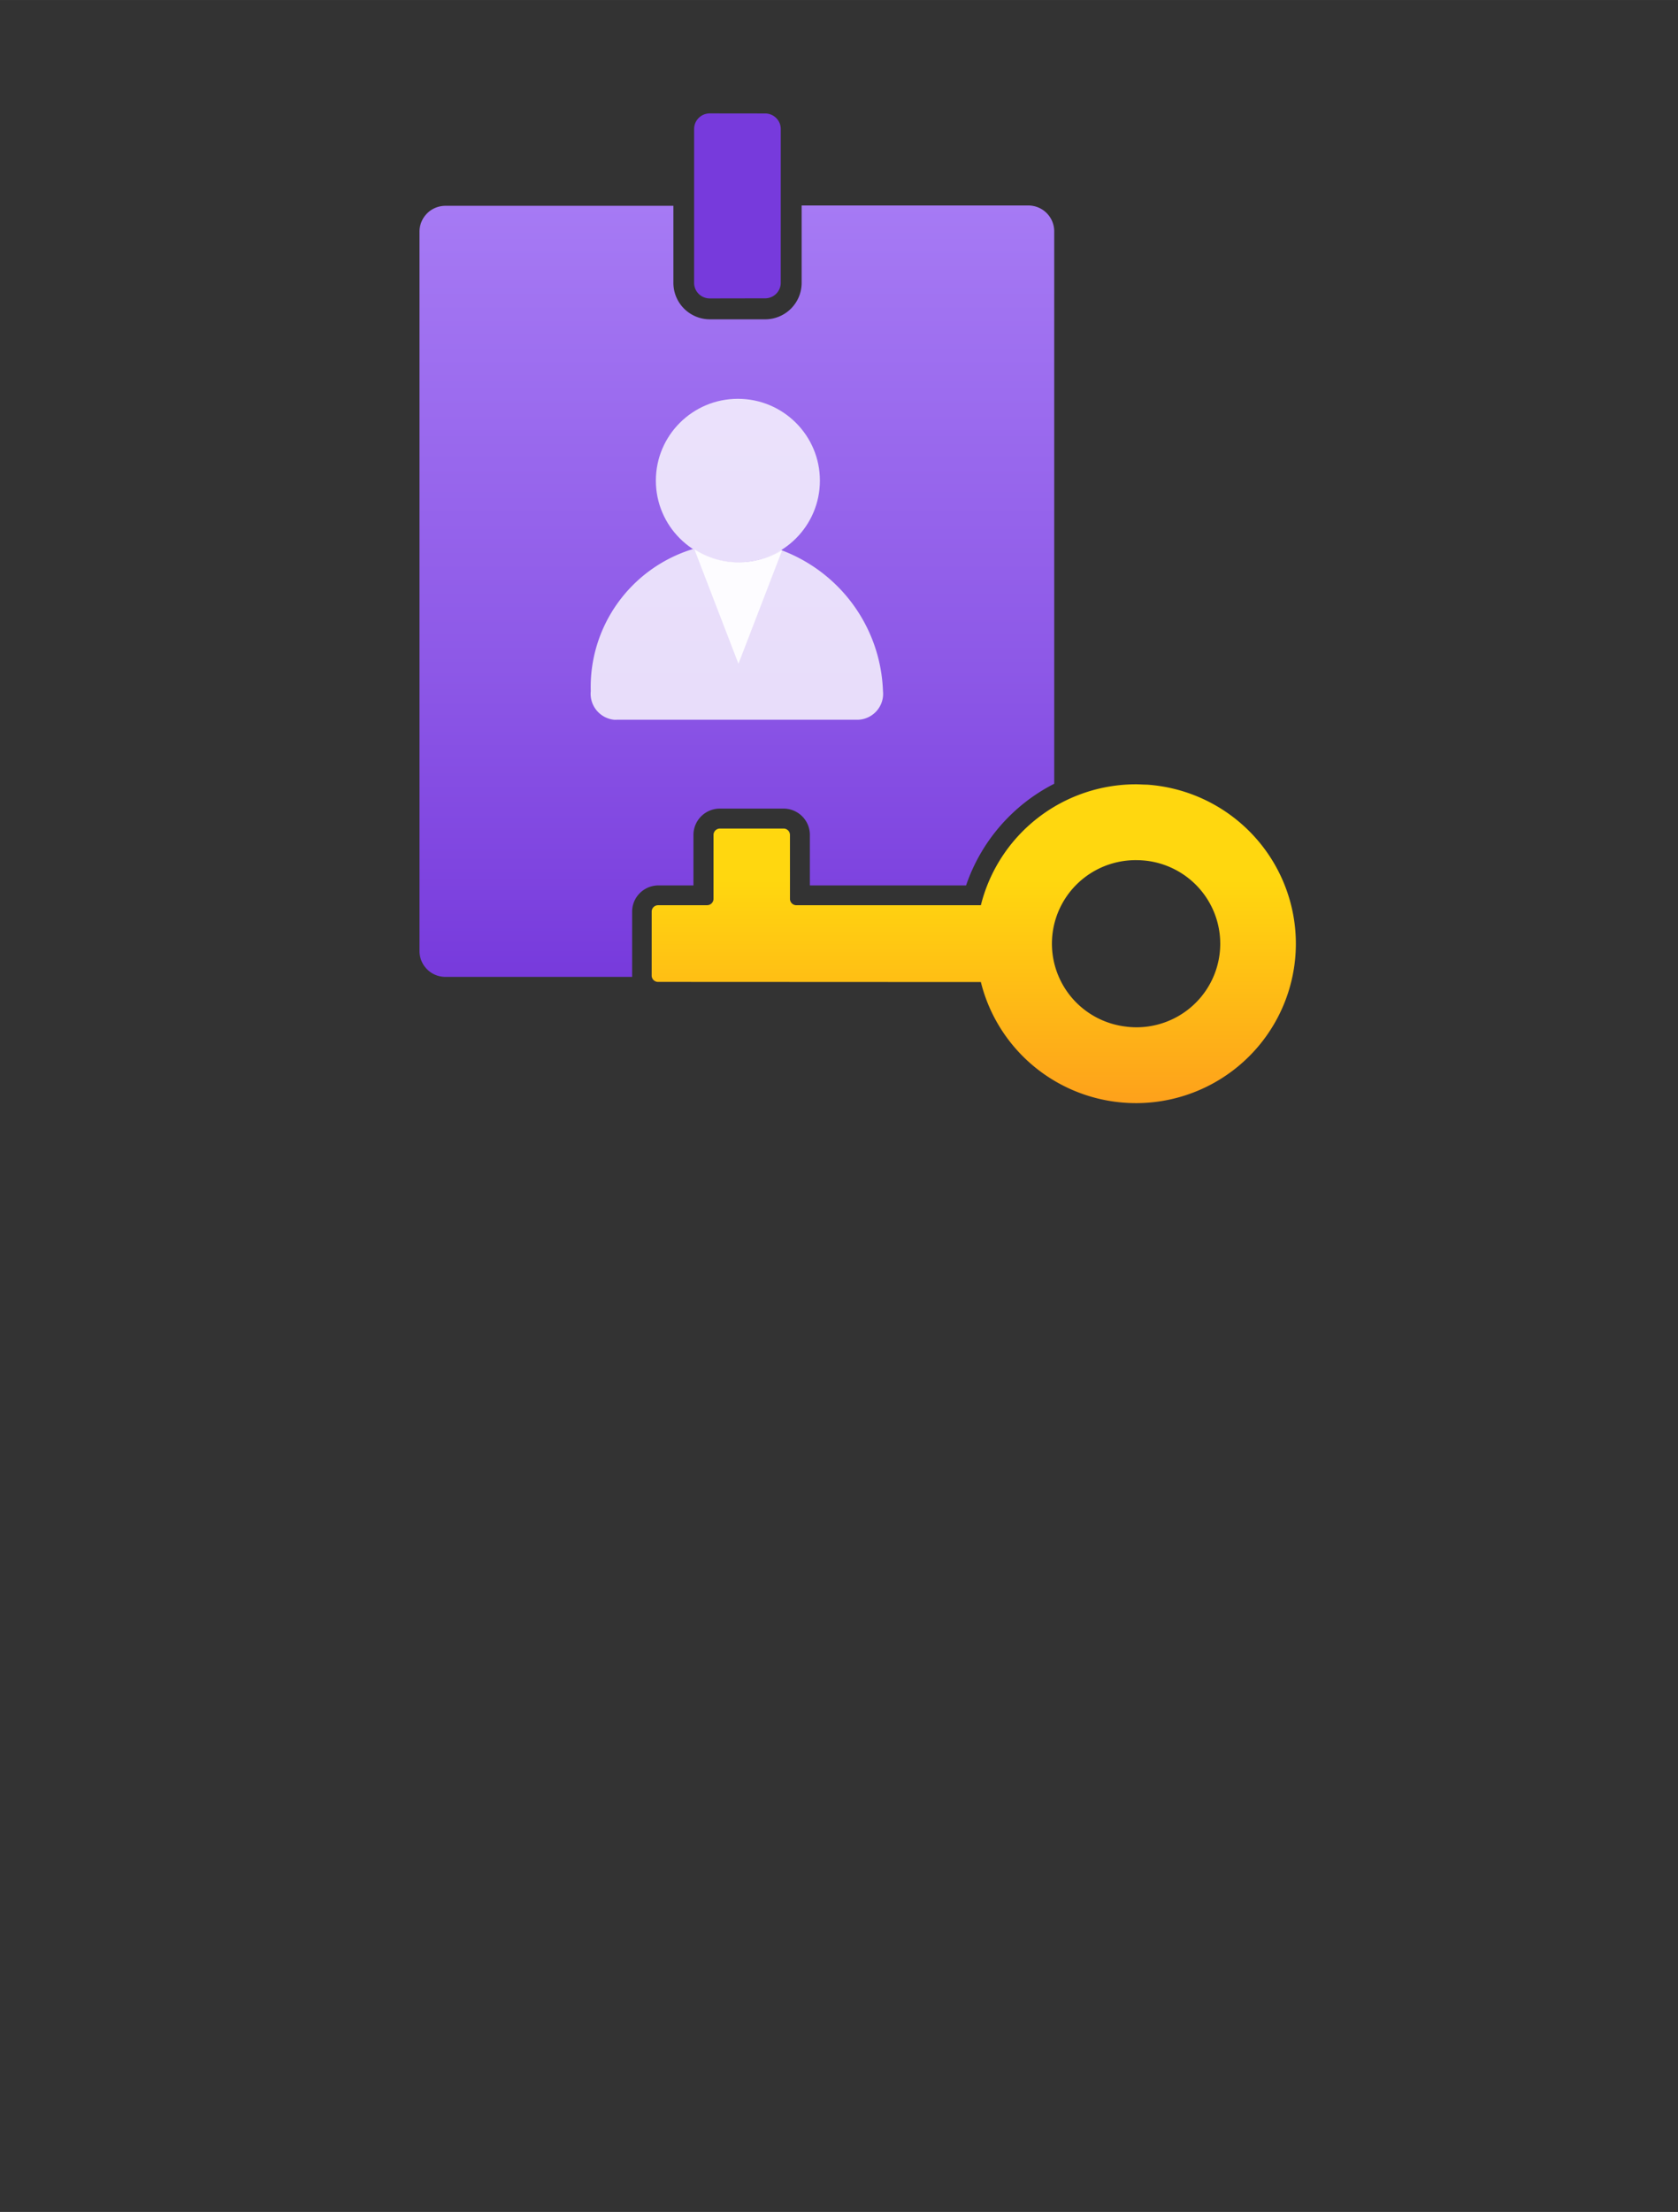 <?xml version="1.0" encoding="UTF-8" standalone="no"?>
<!DOCTYPE svg PUBLIC "-//W3C//DTD SVG 1.1//EN" "http://www.w3.org/Graphics/SVG/1.1/DTD/svg11.dtd">
<!-- Generated by Microsoft Visio, SVG Export Azure Active Directory Privileged Identity Management.svg Page-1 -->
<svg xmlns="http://www.w3.org/2000/svg" xmlns:xlink="http://www.w3.org/1999/xlink" xmlns:ev="http://www.w3.org/2001/xml-events"
		width="1.417in" height="1.867in" viewBox="0 0 102.047 134.453" xml:space="preserve" color-interpolation-filters="sRGB"
		class="st6">
	<rect x="0" y="0" width="102.047" height="134.453" fill="#333333" stroke="none"/>
	<style type="text/css">
	<![CDATA[
		.st1 {fill:url(#grad0-6);stroke:none;stroke-width:6.894}
		.st2 {fill:#ffffff;fill-opacity:0.8;stroke:none;stroke-width:6.894}
		.st3 {fill:#ffffff;fill-opacity:0.9;stroke:none;stroke-width:6.894}
		.st4 {fill:#773adc;stroke:none;stroke-width:6.894}
		.st5 {fill:url(#grad0-18);stroke:none;stroke-width:6.894}
		.st6 {fill:none;fill-rule:evenodd;font-size:12px;overflow:visible;stroke-linecap:square;stroke-miterlimit:3}
	]]>
	</style>

	<defs id="Patterns_And_Gradients">
		<linearGradient id="grad0-6" x1="0" y1="0" x2="1" y2="0" gradientTransform="rotate(-90 0.5 0.5)">
			<stop offset="0" stop-color="#773adc" stop-opacity="1"/>
			<stop offset="0.4" stop-color="#8d58e7" stop-opacity="1"/>
			<stop offset="1" stop-color="#a67af4" stop-opacity="1"/>
		</linearGradient>
		<linearGradient id="grad0-18" x1="0" y1="0" x2="1" y2="0" gradientTransform="rotate(-90 0.5 0.5)">
			<stop offset="0" stop-color="#fea11b" stop-opacity="1"/>
			<stop offset="0.7" stop-color="#ffd70f" stop-opacity="1"/>
		</linearGradient>
	</defs>
	<g>
		<title>Page-1</title>
		<g id="group4897-1" transform="translate(25.512,-70.866)">
			<title>Azure Active Directory Privileged Identity Management</title>
			<g id="group4898-2">
				<title>g14</title>
				<g id="shape4899-3" transform="translate(-2.59792E-13,-4.204)">
					<title>path2</title>
					<path d="M37.04 87.56 L23.24 87.56 L23.24 92.26 A2.222 2.216 0 0 1 21.01 94.48 L17.66 94.48 A2.222 2.216
								 0 0 1 15.44 92.26 L15.44 87.58 L1.58 87.58 A1.575 1.571 -180 0 0 -0 89.15 L0 132.88 A1.575
								 1.571 -180 0 0 1.58 134.45 L12.93 134.45 L12.93 130.48 A1.602 1.597 0 0 1 14.52 128.89 L16.66
								 128.89 L16.66 125.82 A1.606 1.601 0 0 1 18.27 124.22 L22.14 124.22 A1.602 1.597 0 0 1 23.74
								 125.82 L23.74 128.89 L33.24 128.89 A10.901 10.867 0 0 1 38.6 122.71 L38.6 89.14 A1.575 1.571
								 -180 0 0 37.04 87.56 Z" class="st1"/>
				</g>
				<g id="shape4900-7" transform="translate(10.415,-19.834)">
					<title>path4</title>
					<path d="M17.77 132.7 A9.527 9.497 -180 0 0 11.56 124.13 A4.921 4.906 0 0 1 6.22 124.07 A8.799 8.772
								 -180 0 0 0 132.71 A1.592 1.587 -180 0 0 1.42 134.45 A1.203 1.2 -180 0 0 1.58 134.45 L16.19
								 134.45 A1.582 1.577 -180 0 0 17.78 132.88 A1.824 1.818 -180 0 0 17.77 132.7 Z" class="st2"/>
				</g>
				<g id="shape4901-9" transform="translate(16.717,-23.235)">
					<title>path6</title>
					<path d="M2.68 128.28 A4.951 4.936 0 0 1 -0 127.49 L2.68 134.45 L5.34 127.54 A4.978 4.963 0 0 1 2.68 128.28
								 Z" class="st3"/>
				</g>
				<g id="shape4902-11" transform="translate(14.374,-29.401)">
					<title>circle8</title>
					<ellipse cx="4.988" cy="129.481" rx="4.988" ry="4.973" class="st2"/>
				</g>
				<g id="shape4903-13" transform="translate(16.7,-45.451)">
					<title>rect10</title>
					<path d="M0 133.51 a0.949 0.946 -180 0 0 0.949 0.946 L4.32 134.45 a0.949 0.946 -180 0 0 0.949
								 -0.946 L5.27 124.16 a0.949 0.946 -180 0 0 -0.949 -0.946 L0.95 123.21 a0.949 0.946
								 -180 0 0 -0.949 0.946 L0 133.51 Z" class="st4"/>
				</g>
				<g id="shape4904-15" transform="translate(14.119,-2.84217E-13)">
					<title>path12</title>
					<path d="M20.02 130.56 A9.721 9.691 -180 1 0 30.12 118.56 C29.89 118.56 29.67 118.54 29.45 118.54 A9.721
								 9.691 -180 0 0 20.02 125.89 L8.8 125.89 a0.389 0.388 0 0 1 -0.389 -0.388 L8.41 121.62
								 a0.389 0.388 -180 0 0 -0.389 -0.391 L4.15 121.23 a0.389 0.388 -180 0 0 -0.389
								 0.391 L3.76 125.5 a0.389 0.388 0 0 1 -0.392 0.388 L0.39 125.89 a0.389 0.388
								 -180 0 0 -0.389 0.388 L0 130.16 a0.389 0.388 -180 0 0 0.389 0.391 L20.02 130.56
								 ZM29.45 123.15 A5.595 5.577 0 0 1 30.12 123.19 A5.095 5.08 0 0 1 29.45 133.31 A4.978 4.963
								 0 0 1 28.78 133.26 A5.092 5.076 0 0 1 29.45 123.15 Z" class="st5"/>
				</g>
			</g>
		</g>
	</g>
</svg>
